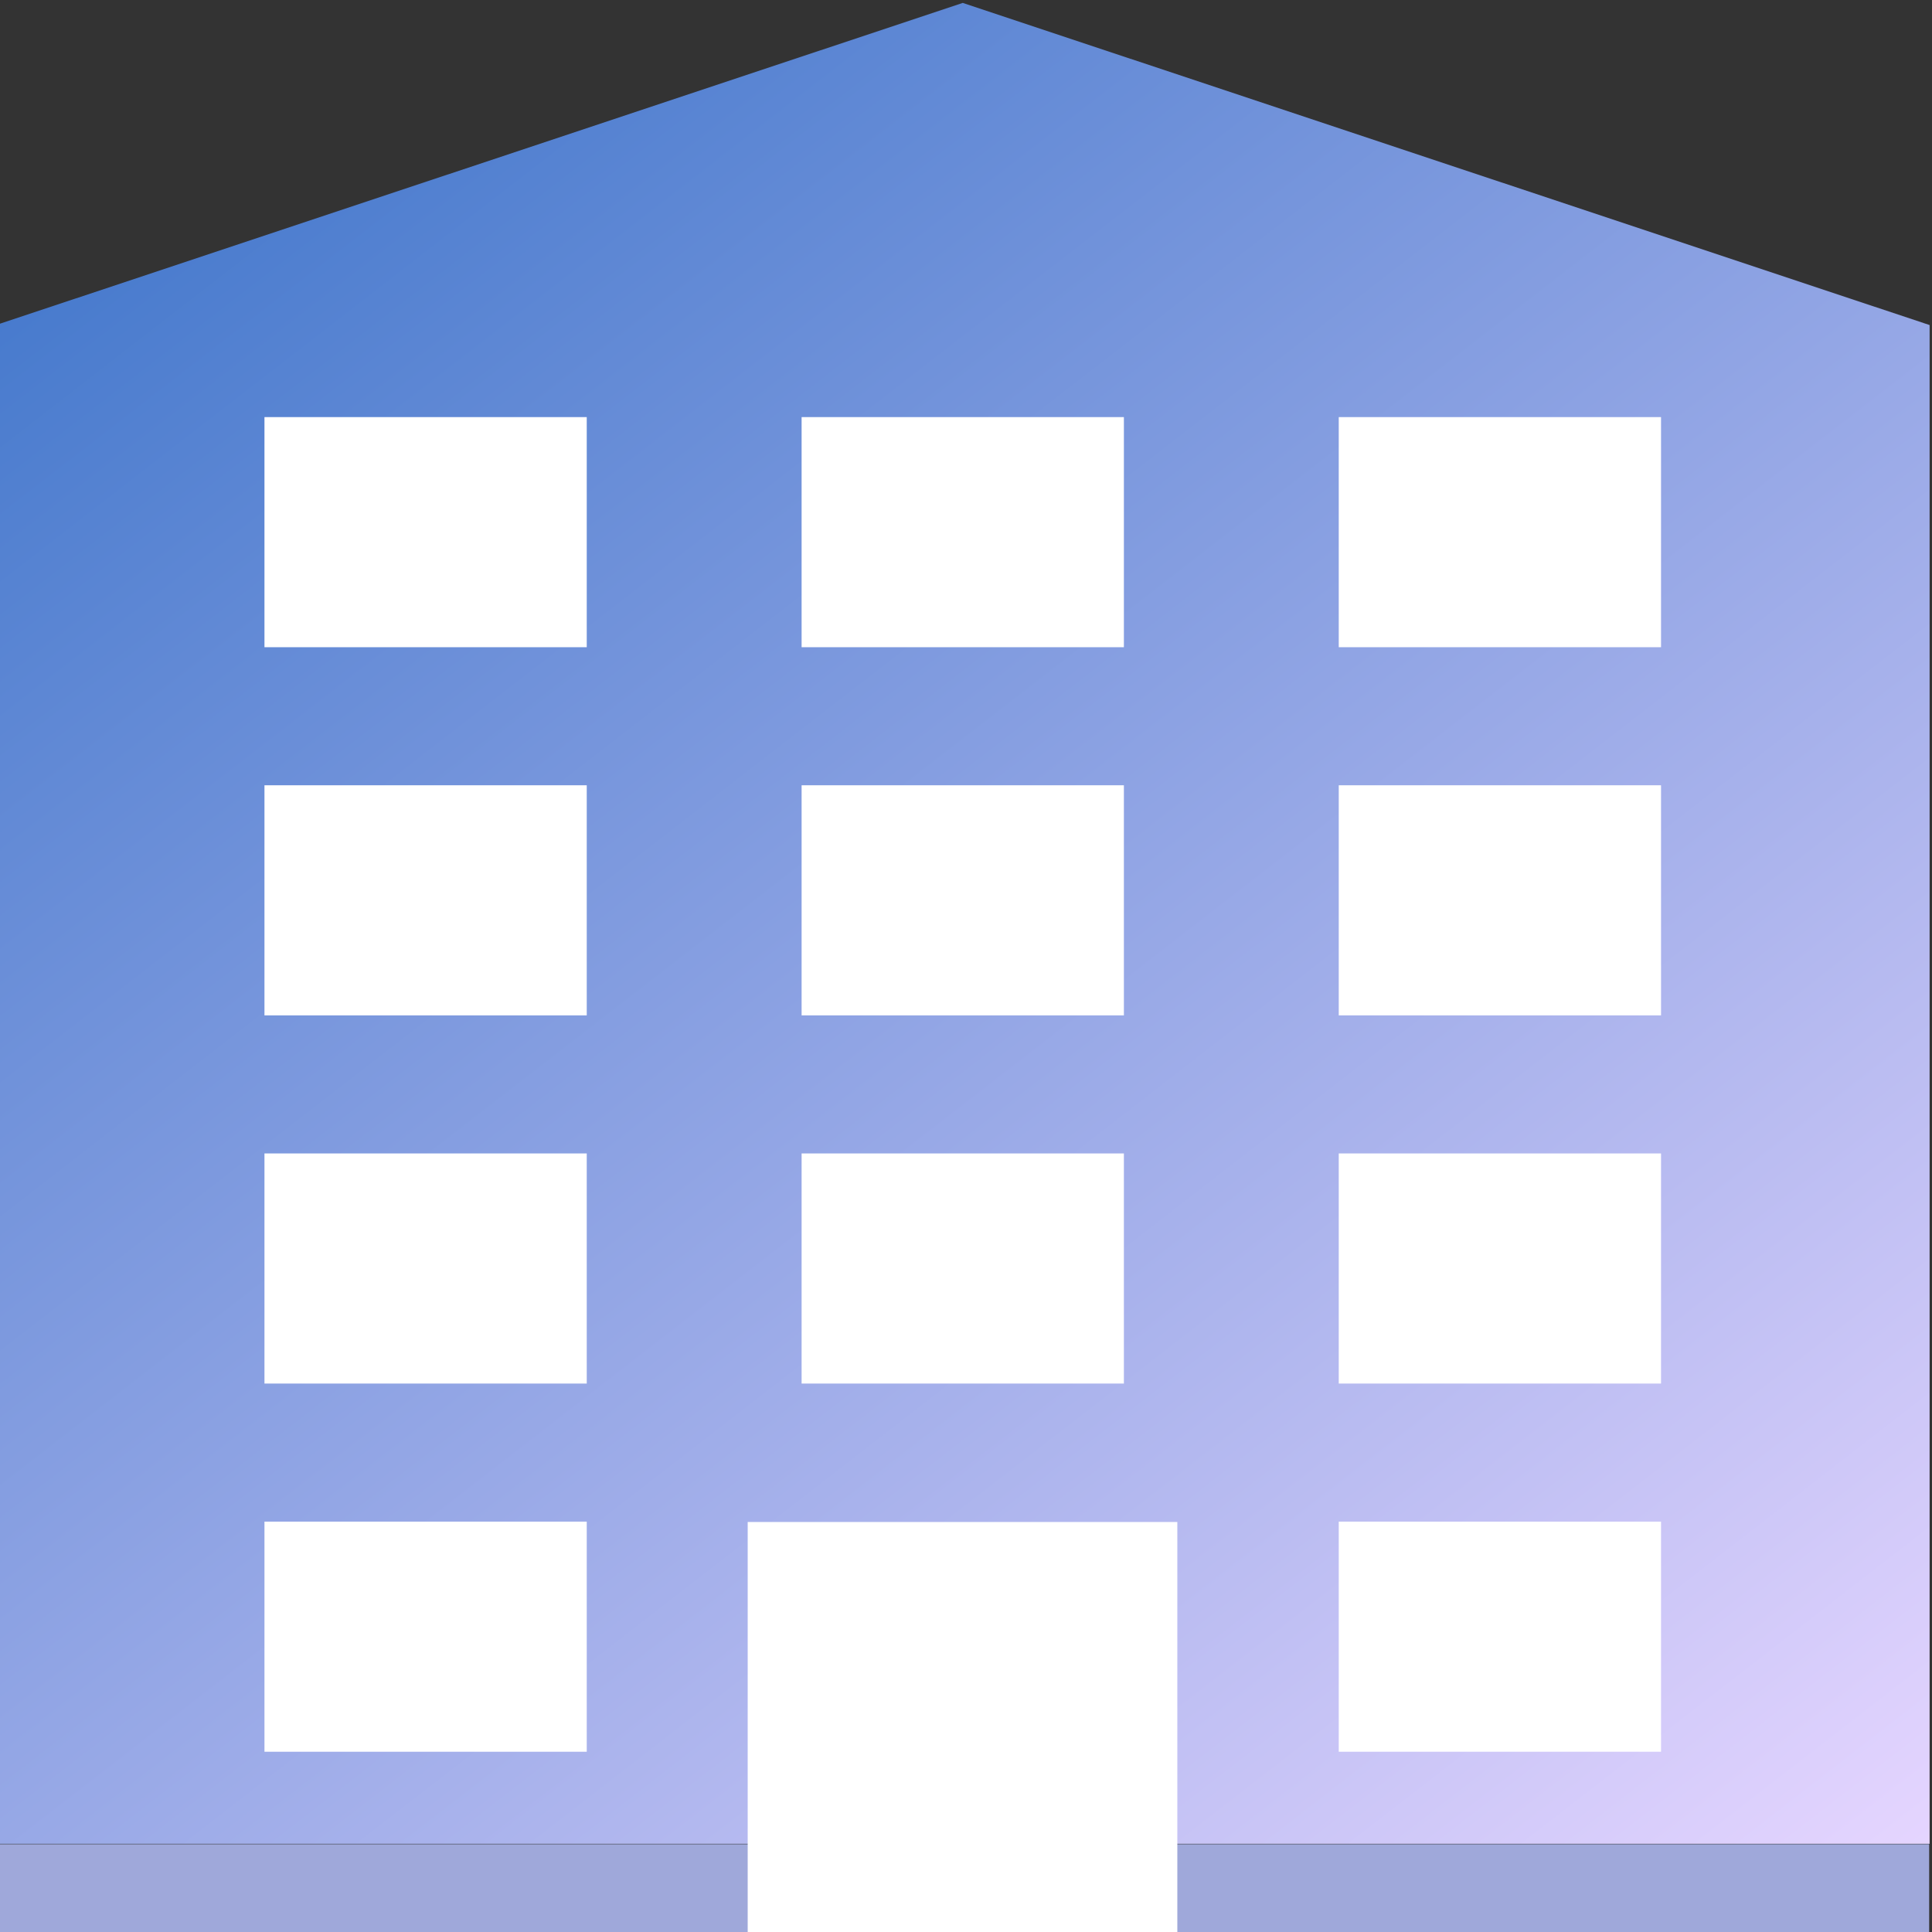 <?xml version="1.0" encoding="UTF-8" standalone="no"?>
<!-- Created with Inkscape (http://www.inkscape.org/) -->

<svg
   xmlns:dc="http://purl.org/dc/elements/1.1/"
   xmlns:cc="http://creativecommons.org/ns#"
   xmlns:rdf="http://www.w3.org/1999/02/22-rdf-syntax-ns#"
   xmlns:svg="http://www.w3.org/2000/svg"
   xmlns="http://www.w3.org/2000/svg"
   xmlns:xlink="http://www.w3.org/1999/xlink"
   xmlns:sodipodi="http://sodipodi.sourceforge.net/DTD/sodipodi-0.dtd"
   xmlns:inkscape="http://www.inkscape.org/namespaces/inkscape"
   width="6.874mm"
   height="6.874mm"
   viewBox="0 0 6.874 6.874"
   version="1.1"
   id="svg8"
   inkscape:version="0.92.4 (5da689c313, 2019-01-14)"
   sodipodi:docname="Icone ma page organisation.svg">
  <rect x="0" y="0" width="6.874" height="6.874" fill="#333333" stroke="none"/>
  <defs
     id="defs2">
    <linearGradient
       inkscape:collect="always"
       xlink:href="#linearGradient198-5"
       id="linearGradient200-4"
       x1="5.863"
       y1="2.05"
       x2="42"
       y2="42"
       gradientUnits="userSpaceOnUse" />
    <linearGradient
       inkscape:collect="always"
       id="linearGradient198-5">
      <stop
         style="stop-color:#3771c8;stop-opacity:1"
         offset="0"
         id="stop194-1" />
      <stop
         style="stop-color:#e5d5ff;stop-opacity:1"
         offset="1"
         id="stop196-0" />
    </linearGradient>
  </defs>
  <sodipodi:namedview
     id="base"
     pagecolor="#ffffff"
     bordercolor="#666666"
     borderopacity="1.0"
     inkscape:pageopacity="0.0"
     inkscape:pageshadow="2"
     inkscape:zoom="1"
     inkscape:cx="38.704511"
     inkscape:cy="224.41882"
     inkscape:document-units="mm"
     inkscape:current-layer="layer1"
     showgrid="false"
     fit-margin-top="0"
     fit-margin-left="0"
     fit-margin-right="0"
     fit-margin-bottom="0"
     showborder="false"
     inkscape:window-width="1280"
     inkscape:window-height="898"
     inkscape:window-x="-8"
     inkscape:window-y="-8"
     inkscape:window-maximized="1" />
  <g
     inkscape:label="Calque 1"
     inkscape:groupmode="layer"
     id="layer1"
     transform="translate(-95.593,-233.087)">
    <g
       transform="matrix(0.119,0,0,0.119,116.049,218.606)"
       id="g502">
      <polygon
         transform="matrix(1.606,0,0,1.376,-181.658,119.024)"
         id="polygon4054-3-3"
         points="42,9 42,42 6,42 6,9 24,2 "
         style="fill:url(#linearGradient200-4);fill-opacity:1" />
      <rect
         id="rect4056-5-8"
         height="2.753"
         width="57.805"
         y="176.829"
         x="-172.024"
         style="fill:#9fa8da;stroke-width:1.487" />
      <rect
         id="rect4058-0-3"
         height="12.387"
         width="12.846"
         y="167.195"
         x="-149.544"
         style="fill:#ffffff;stroke-width:1.487" />
      <g
         transform="matrix(1.606,0,0,1.376,-181.658,119.024)"
         id="g4082-4-1"
         style="fill:#ffffff;fill-opacity:1">
        <rect
           style="fill:#ffffff;fill-opacity:1"
           id="rect4060-5-5"
           height="5"
           width="6"
           y="27"
           x="31" />
        <rect
           style="fill:#ffffff;fill-opacity:1"
           id="rect4062-6-5"
           height="5"
           width="6"
           y="27"
           x="21" />
        <rect
           style="fill:#ffffff;fill-opacity:1"
           id="rect4064-4-2"
           height="5"
           width="6"
           y="27"
           x="11" />
        <rect
           style="fill:#ffffff;fill-opacity:1"
           id="rect4066-0-3"
           height="5"
           width="6"
           y="35"
           x="31" />
        <rect
           style="fill:#ffffff;fill-opacity:1"
           id="rect4068-0-1"
           height="5"
           width="6"
           y="35"
           x="11" />
        <rect
           style="fill:#ffffff;fill-opacity:1"
           id="rect4070-4-0"
           height="5"
           width="6"
           y="19"
           x="31" />
        <rect
           style="fill:#ffffff;fill-opacity:1"
           id="rect4072-3-9"
           height="5"
           width="6"
           y="19"
           x="21" />
        <rect
           style="fill:#ffffff;fill-opacity:1"
           id="rect4074-4-6"
           height="5"
           width="6"
           y="19"
           x="11" />
        <rect
           style="fill:#ffffff;fill-opacity:1"
           id="rect4076-3-0"
           height="5"
           width="6"
           y="11"
           x="31" />
        <rect
           style="fill:#ffffff;fill-opacity:1"
           id="rect4078-5-3"
           height="5"
           width="6"
           y="11"
           x="21" />
        <rect
           style="fill:#ffffff;fill-opacity:1"
           id="rect4080-0-4"
           height="5"
           width="6"
           y="11"
           x="11" />
      </g>
    </g>
  </g>
</svg>
